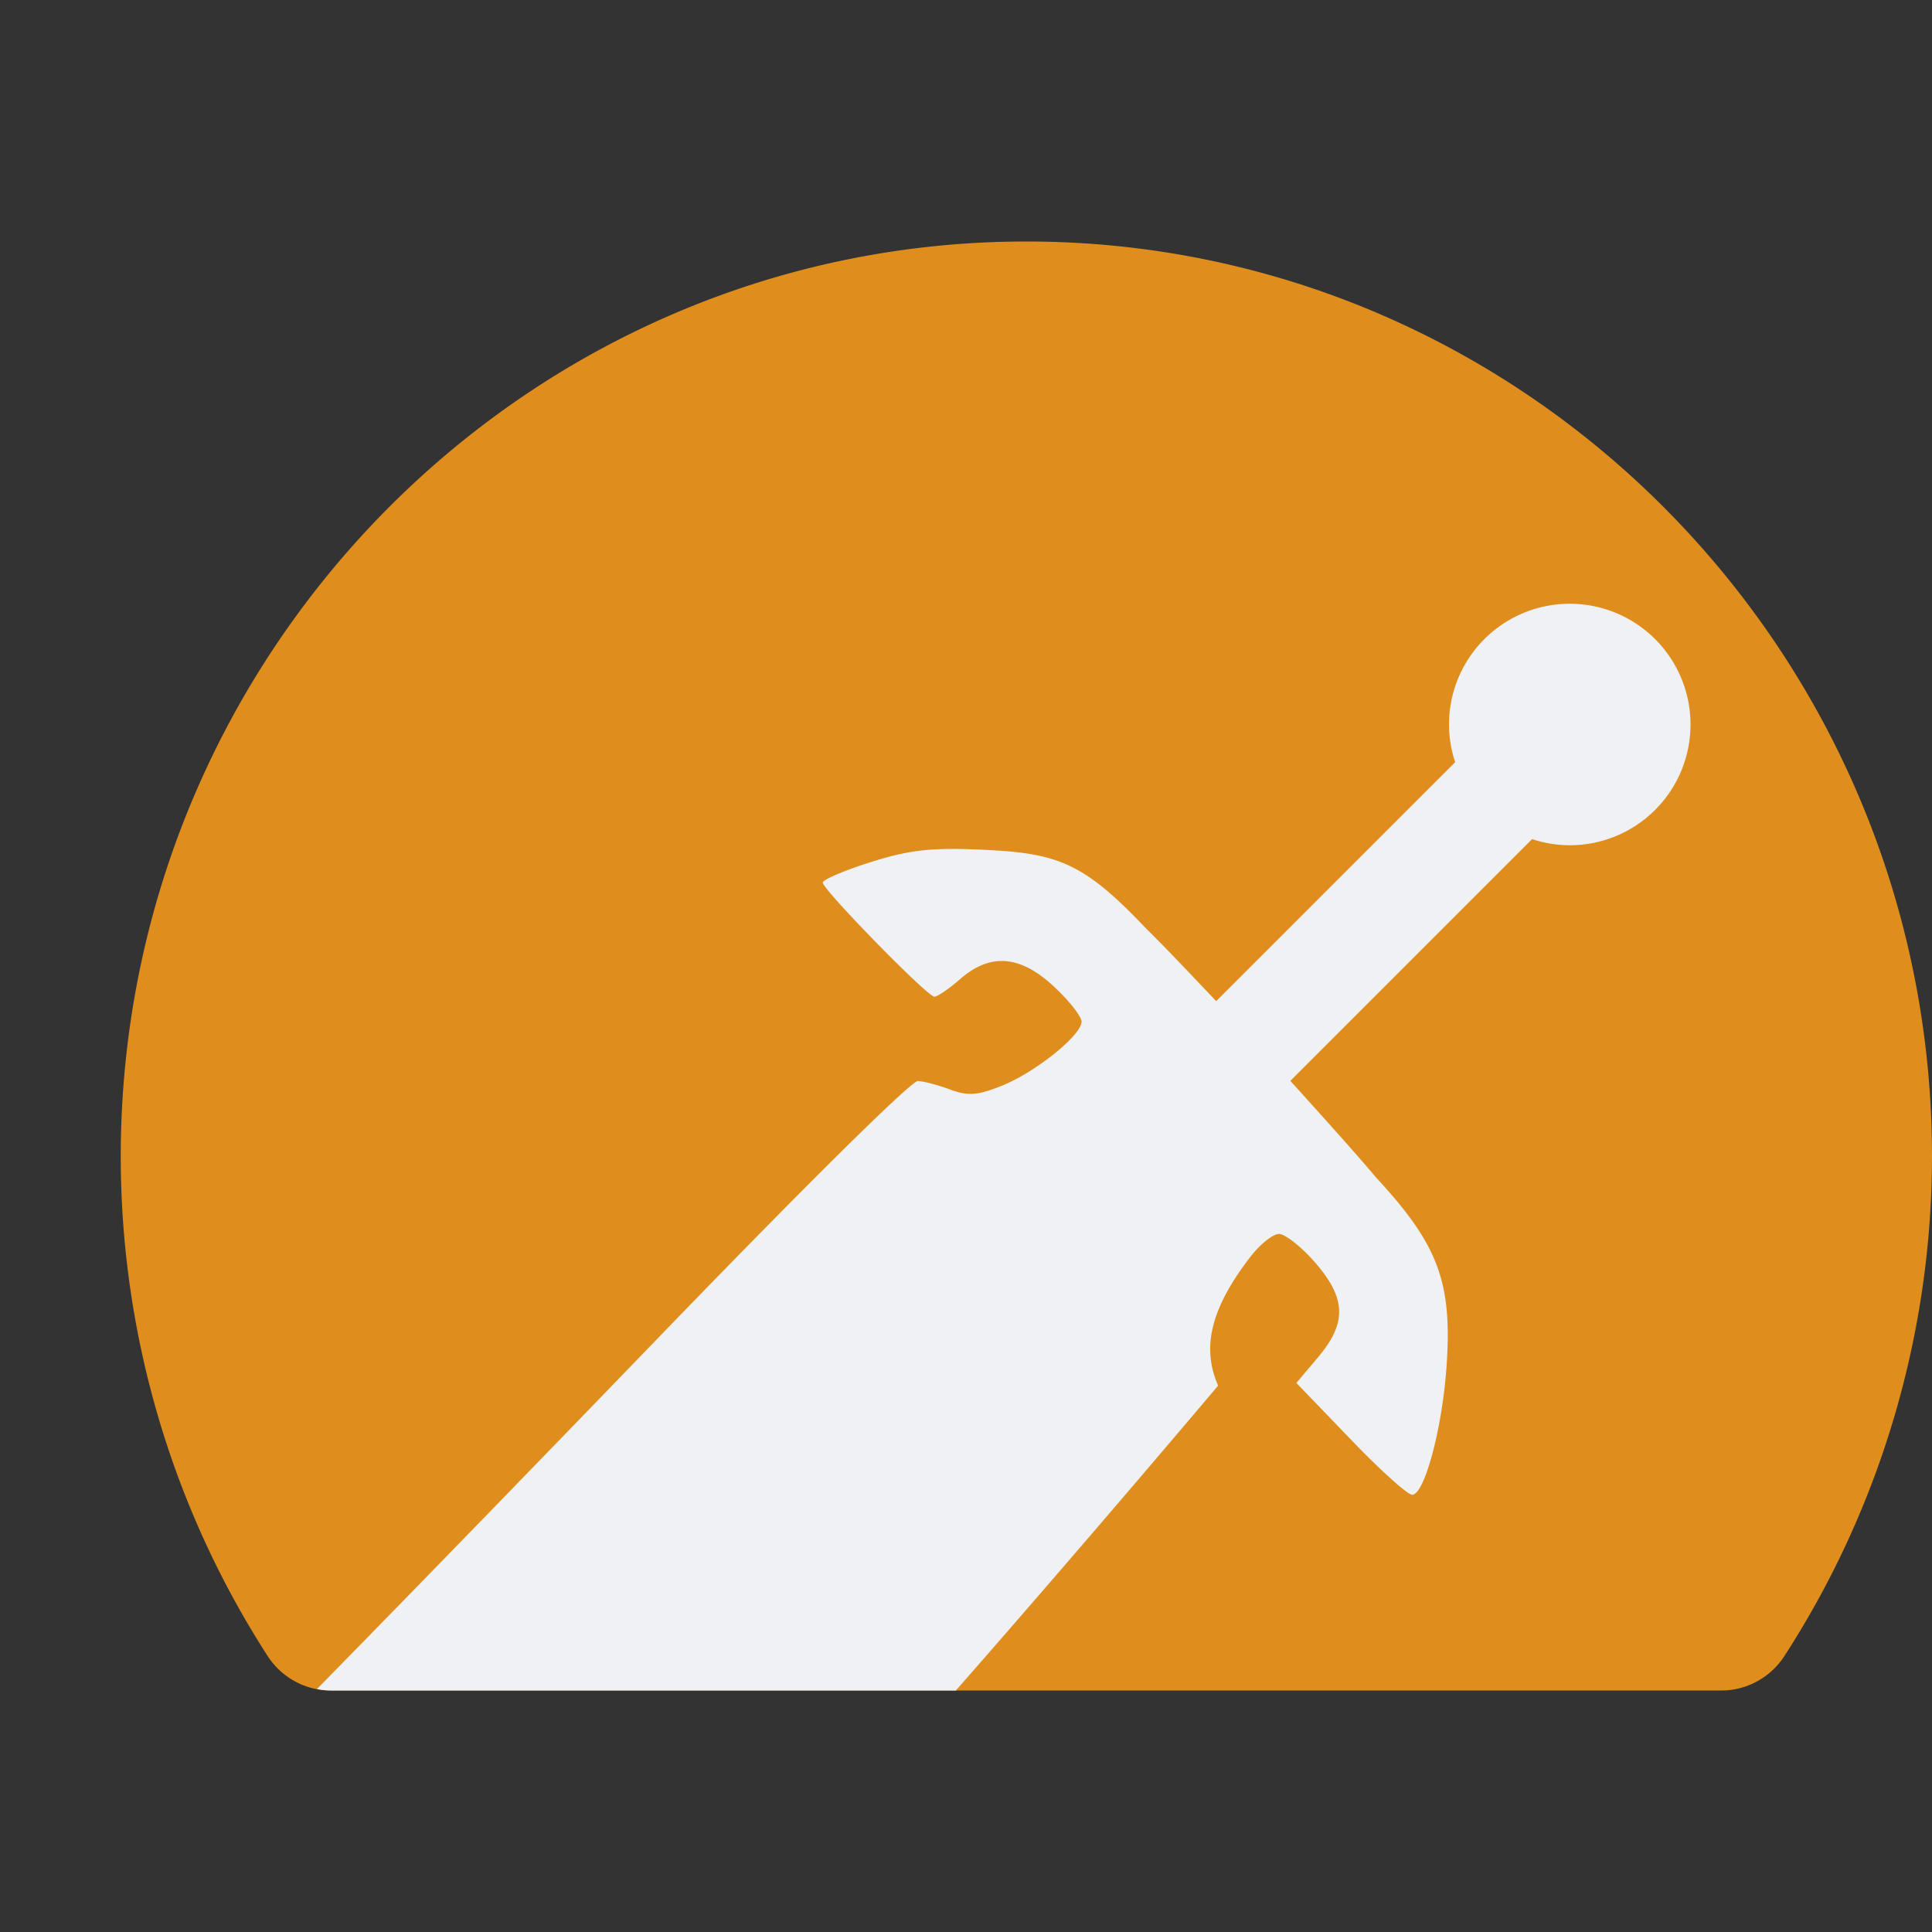 <svg xmlns="http://www.w3.org/2000/svg" width="16" height="16" version="1.1">
 <rect width="100%" height="100%" fill="#333333" stroke="none"/>
 <path style="fill:#df8e1d" d="m 8.5,2 c -4.135,0 -7.5,3.401 -7.5,7.579 a 0.625,0.632 0 0 0 0,6.353e-4 c 7.5e-4,1.468 0.423,2.904 1.216,4.134 A 0.625,0.632 0 0 0 2.74,14 H 14.255 a 0.625,0.632 0 0 0 0.523,-0.286 C 15.573,12.485 15.998,11.049 16,9.58 a 0.625,0.632 0 0 0 0,-0.001 C 16,5.401 12.635,2 8.5,2 Z"/>
 <path style="fill:#eff1f5" d="M 13 5 A 1 1 0 0 0 12 6 A 1 1 0 0 0 12.051 6.312 L 10.072 8.291 C 9.876 8.085 9.673 7.868 9.49 7.688 C 8.969 7.138 8.755 7.065 8.133 7.037 C 7.715 7.018 7.533 7.038 7.213 7.139 C 6.994 7.208 6.814 7.285 6.814 7.309 C 6.814 7.368 7.68 8.254 7.738 8.254 C 7.764 8.254 7.861 8.188 7.953 8.107 C 8.202 7.89 8.451 7.91 8.73 8.172 C 8.855 8.288 8.957 8.419 8.957 8.461 C 8.957 8.574 8.572 8.883 8.291 8.994 C 8.09 9.074 8.013 9.077 7.863 9.021 C 7.763 8.984 7.644 8.953 7.6 8.953 C 7.555 8.953 6.912 9.567 5.439 11.092 C 4.485 12.08 3.521 13.074 2.625 13.988 A 0.625 0.632 0 0 0 2.74 14 L 7.916 14 C 9.031 12.729 10.088 11.475 10.088 11.475 C 9.948 11.157 10.03 10.83 10.354 10.41 C 10.434 10.306 10.541 10.219 10.592 10.219 C 10.642 10.219 10.777 10.325 10.889 10.453 C 11.15 10.753 11.156 10.956 10.914 11.242 L 10.736 11.453 L 11.182 11.916 C 11.426 12.171 11.657 12.379 11.695 12.379 C 11.796 12.379 11.942 11.838 11.979 11.326 C 12.029 10.624 11.915 10.313 11.4 9.756 C 11.177 9.493 10.929 9.221 10.686 8.951 L 12.688 6.949 A 1 1 0 0 0 13 7 A 1 1 0 0 0 14 6 A 1 1 0 0 0 13 5 z"/>
</svg>
